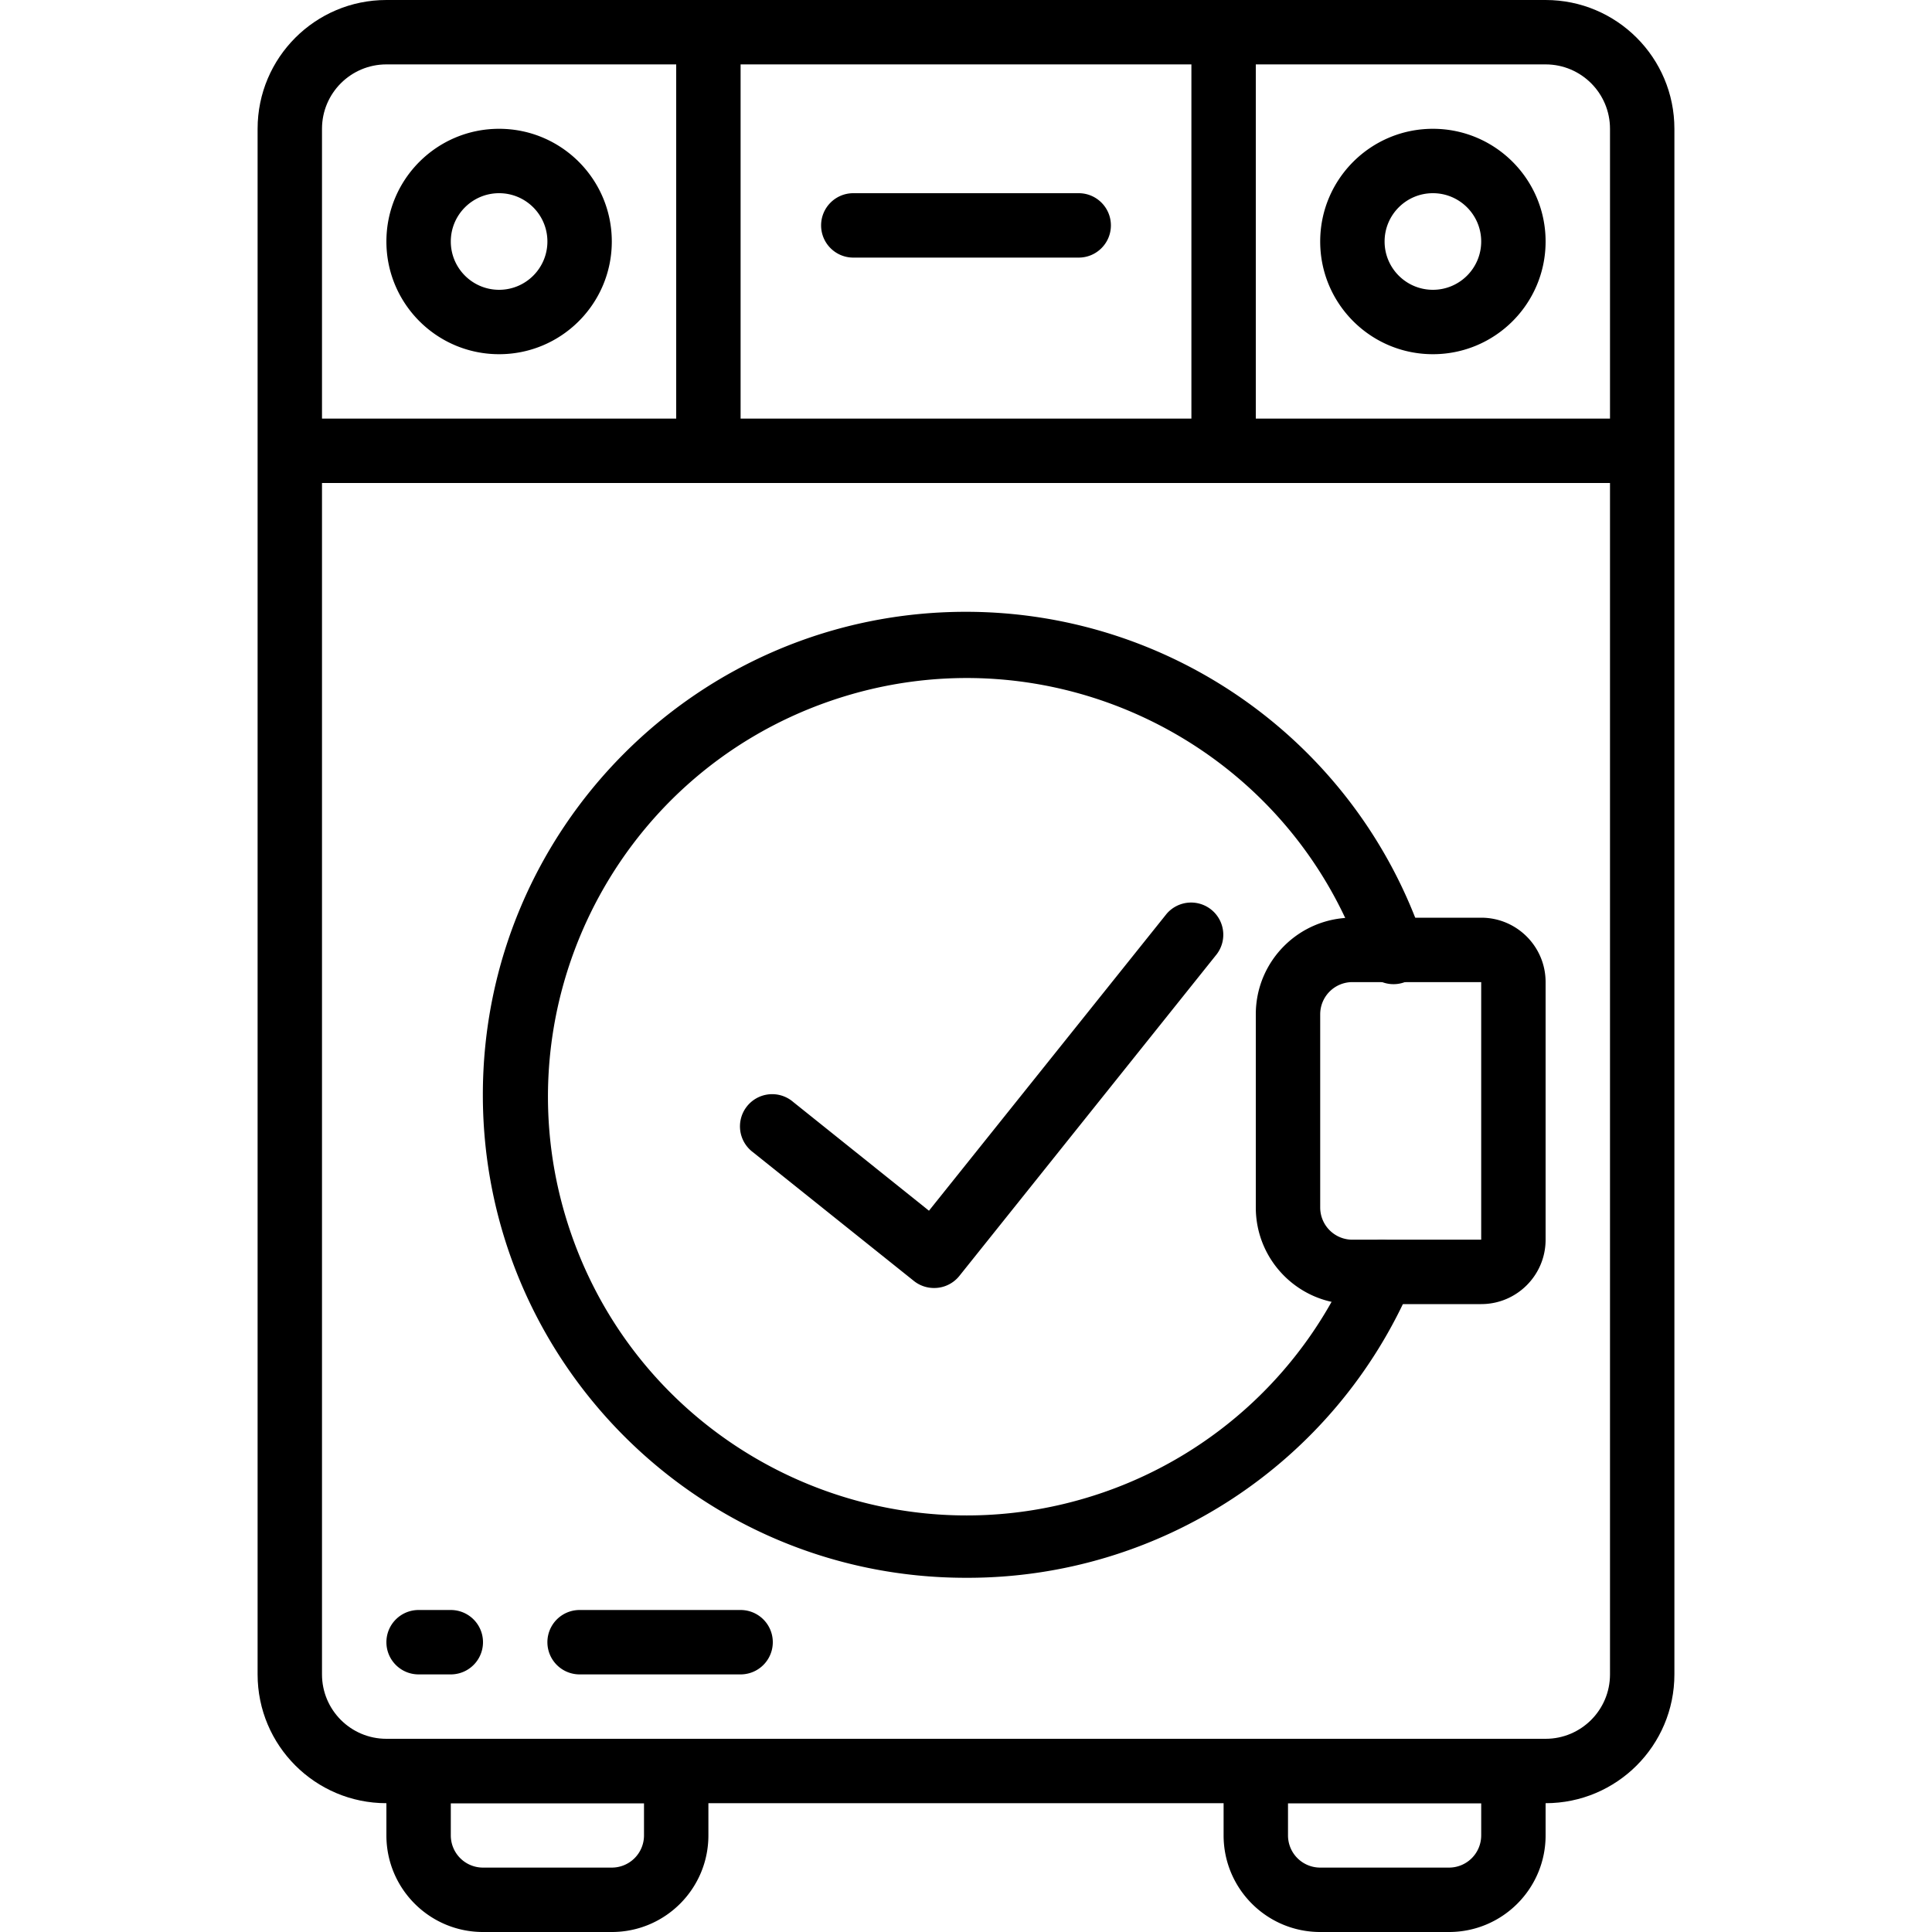 <svg xmlns="http://www.w3.org/2000/svg" viewBox="0 0 512 512"><path d="M409.6 0H102.4C83.549 0 68.267 15.282 68.267 34.133v409.6c0 18.851 15.282 34.133 34.133 34.133h307.2c18.851 0 34.133-15.282 34.133-34.133v-409.6C443.733 15.282 428.451 0 409.6 0zm17.067 443.733c0 9.426-7.641 17.067-17.067 17.067H102.4c-9.426 0-17.067-7.641-17.067-17.067v-409.6c0-9.426 7.641-17.067 17.067-17.067h307.2c9.426 0 17.067 7.641 17.067 17.067v409.6z"/><path d="M430.933 110.933H81.067c-4.713 0-8.533 3.82-8.533 8.533S76.354 128 81.067 128h349.867a8.534 8.534 0 0 0-.001-17.067zM379.733 34.133c-16.495 0-29.867 13.372-29.867 29.867s13.372 29.867 29.867 29.867S409.6 80.495 409.6 64s-13.372-29.867-29.867-29.867zm0 42.667c-7.069 0-12.8-5.731-12.8-12.8 0-7.069 5.731-12.8 12.8-12.8 7.069 0 12.8 5.731 12.8 12.8 0 7.069-5.73 12.8-12.8 12.8zM132.267 34.133C115.772 34.133 102.4 47.505 102.4 64s13.372 29.867 29.867 29.867S162.134 80.495 162.134 64c-.001-16.495-13.372-29.867-29.867-29.867zm0 42.667c-7.069 0-12.8-5.731-12.8-12.8 0-7.069 5.731-12.8 12.8-12.8 7.069 0 12.8 5.731 12.8 12.8 0 7.069-5.731 12.8-12.8 12.8z"/><path d="M187.733 0a8.533 8.533 0 0 0-8.533 8.533v110.933c0 4.713 3.82 8.533 8.533 8.533s8.533-3.82 8.533-8.533V8.533A8.532 8.532 0 0 0 187.733 0zM324.267 0a8.533 8.533 0 0 0-8.533 8.533v110.933c0 4.713 3.82 8.533 8.533 8.533s8.533-3.82 8.533-8.533V8.533A8.533 8.533 0 0 0 324.267 0zM179.2 460.8h-68.267a8.533 8.533 0 0 0-8.533 8.533V486.4c0 14.138 11.461 25.6 25.6 25.6h34.133c14.138 0 25.6-11.461 25.6-25.6v-17.067a8.533 8.533 0 0 0-8.533-8.533zm-8.533 25.6a8.533 8.533 0 0 1-8.533 8.533H128a8.533 8.533 0 0 1-8.533-8.533v-8.533h51.2v8.533zM401.067 460.8H332.8a8.533 8.533 0 0 0-8.533 8.533V486.4c0 14.138 11.462 25.6 25.6 25.6H384c14.138 0 25.6-11.461 25.6-25.6v-17.067a8.533 8.533 0 0 0-8.533-8.533zm-8.534 25.6a8.533 8.533 0 0 1-8.533 8.533h-34.133a8.533 8.533 0 0 1-8.533-8.533v-8.533h51.2v8.533zM285.867 51.2h-59.733c-4.713 0-8.533 3.82-8.533 8.533s3.82 8.533 8.533 8.533h59.733c4.713 0 8.533-3.82 8.533-8.533s-3.82-8.533-8.533-8.533zM219.996 185.779c57.916-19.983 121.066 10.768 141.049 68.685a8.533 8.533 0 1 0 16.127-5.461c-17.627-51.946-66.394-86.886-121.25-86.869-70.692.021-127.983 57.346-127.962 128.038S185.308 418.155 256 418.133c51.385.168 97.89-30.409 118.101-77.653a8.543 8.543 0 0 0-4.48-11.221 8.543 8.543 0 0 0-11.221 4.48 110.931 110.931 0 0 1-66.039 61.774c-57.916 19.983-121.066-10.768-141.049-68.685-19.983-57.916 10.768-121.066 68.684-141.049z"/><path d="M392.533 243.2H358.4c-14.138 0-25.6 11.461-25.6 25.6V320c0 14.138 11.462 25.6 25.6 25.6h34.133c9.426 0 17.067-7.641 17.067-17.067v-68.267c0-9.425-7.641-17.066-17.067-17.066zm0 85.333H358.4a8.533 8.533 0 0 1-8.533-8.533v-51.2a8.533 8.533 0 0 1 8.533-8.533h34.133v68.266zM119.467 426.667h-8.533c-4.713 0-8.533 3.82-8.533 8.533s3.82 8.533 8.533 8.533h8.533a8.533 8.533 0 0 0 0-17.066zM196.267 426.667H153.6a8.533 8.533 0 0 0 0 17.066h42.667a8.533 8.533 0 0 0 0-17.066zM321.193 241.228a8.534 8.534 0 0 0-12.031.948l-62.976 78.677-36.011-28.843a8.533 8.533 0 0 0-12.364 1.364 8.533 8.533 0 0 0 1.697 11.948l42.667 34.133a8.53 8.53 0 0 0 5.291 1.877 8.533 8.533 0 0 0 6.741-3.157l68.267-85.333a8.532 8.532 0 0 0-1.281-11.614z"/></svg>